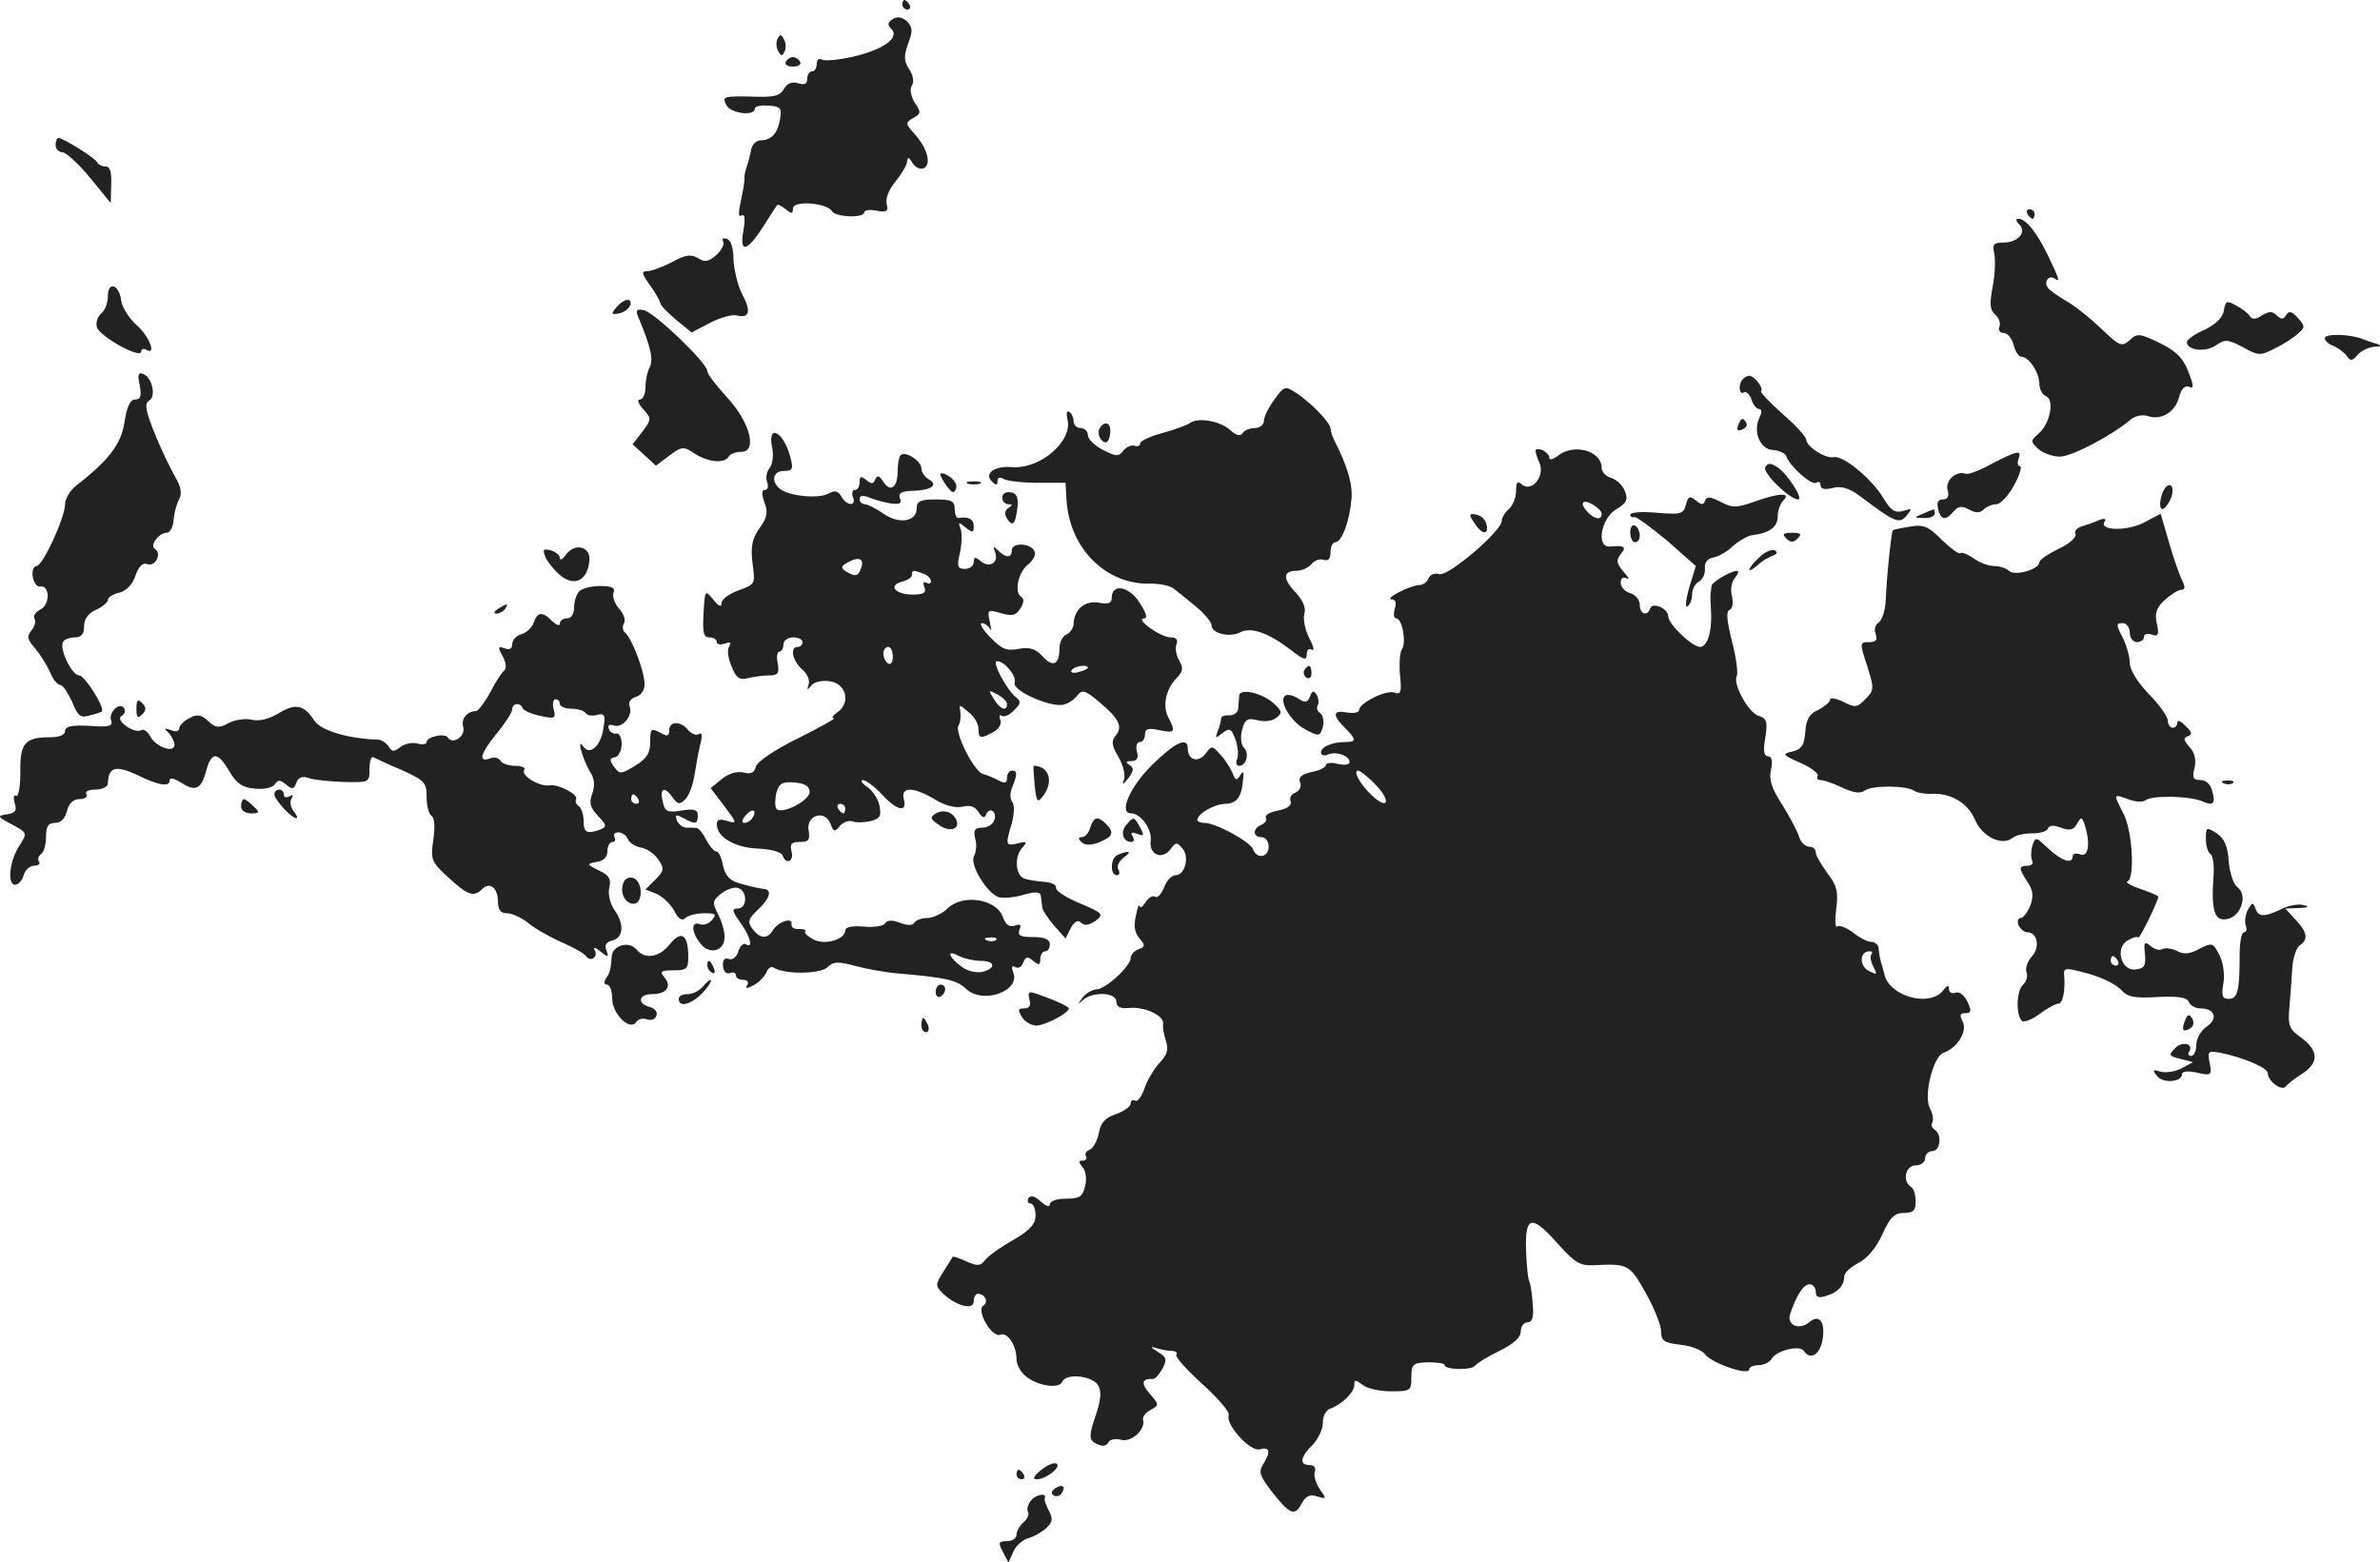 <?xml version="1.0" standalone="no"?>
<!DOCTYPE svg PUBLIC "-//W3C//DTD SVG 20010904//EN"
 "http://www.w3.org/TR/2001/REC-SVG-20010904/DTD/svg10.dtd">
<svg version="1.0" xmlns="http://www.w3.org/2000/svg"
 width="500.28pt" height="328.459pt" viewBox="0 0 500.28 328.459"
 preserveAspectRatio="xMidYMid meet">
<g transform="translate(-745.323,1138) scale(0.1,-0.1)"
fill="#222222" stroke="none">
<path d="M9350 11370 c0 -5 5 -10 11 -10 5 0 7 5 4 10 -3 6 -8 10 -11 10 -2 0
-4 -4 -4 -10z"/>
<path d="M9330 11340 c-11 -7 -12 -12 -3 -21 18 -18 -16 -43 -80 -58 -31 -7
-61 -10 -67 -6 -5 3 -10 -1 -10 -9 0 -9 -4 -16 -10 -16 -5 0 -10 -7 -10 -16 0
-11 -6 -13 -19 -9 -13 4 -23 0 -30 -12 -8 -15 -21 -18 -70 -16 -57 1 -60 0
-51 -18 10 -18 60 -24 60 -7 0 5 13 7 29 6 25 -2 28 -5 24 -28 -5 -30 -18 -45
-41 -45 -9 0 -18 -9 -20 -20 -2 -11 -6 -27 -9 -35 -3 -8 -5 -18 -5 -23 1 -4
-2 -25 -7 -47 -6 -27 -6 -38 1 -33 7 4 8 -7 4 -31 -9 -49 7 -46 41 7 15 23 28
44 30 46 1 2 9 -2 18 -9 12 -10 15 -10 15 2 0 17 71 12 82 -6 8 -13 68 -15 68
-2 0 4 12 6 26 3 21 -4 25 -1 21 14 -3 12 5 31 19 48 13 16 24 35 24 42 1 10
4 8 11 -3 5 -9 16 -15 23 -12 18 7 9 42 -18 72 -20 22 -20 24 -3 34 16 9 17
12 3 32 -8 14 -11 28 -6 36 5 8 3 22 -6 35 -11 17 -11 27 -2 53 10 26 10 34
-2 47 -10 9 -20 11 -30 5z"/>
<path d="M9087 11297 c-3 -7 -2 -19 3 -26 5 -10 8 -9 13 2 3 7 2 19 -3 26 -5
10 -8 9 -13 -2z"/>
<path d="M9105 11250 c-3 -5 3 -10 15 -10 12 0 18 5 15 10 -3 6 -10 10 -15 10
-5 0 -12 -4 -15 -10z"/>
<path d="M7570 11075 c0 -8 7 -15 14 -15 8 0 34 -24 58 -53 l44 -54 1 39 c1
26 -2 38 -12 38 -7 0 -15 4 -17 8 -3 9 -72 52 -82 52 -3 0 -6 -7 -6 -15z"/>
<path d="M11715 10930 c3 -5 8 -10 11 -10 2 0 4 5 4 10 0 6 -5 10 -11 10 -5 0
-7 -4 -4 -10z"/>
<path d="M11698 10908 c16 -16 -3 -38 -34 -38 -20 0 -23 -4 -19 -22 3 -13 2
-44 -3 -70 -7 -37 -6 -50 5 -59 8 -7 12 -18 9 -26 -3 -7 1 -13 9 -13 8 0 17
-11 21 -25 3 -14 11 -25 16 -25 16 0 37 -32 38 -56 0 -12 6 -24 14 -27 18 -7
9 -57 -15 -78 -18 -16 -18 -17 -1 -33 10 -9 31 -16 45 -16 25 0 109 44 149 78
10 8 25 11 37 7 28 -9 57 9 65 41 4 16 12 24 20 21 11 -5 11 2 -1 32 -11 29
-26 43 -60 60 -42 20 -47 21 -63 6 -17 -15 -21 -13 -61 25 -24 23 -57 49 -74
58 -16 10 -33 21 -37 27 -9 12 1 27 13 20 13 -9 12 -4 -12 46 -24 50 -47 79
-63 79 -6 0 -6 -4 2 -12z"/>
<path d="M8973 10873 c4 -6 -3 -19 -14 -29 -16 -14 -24 -16 -38 -7 -15 9 -26
8 -55 -8 -20 -10 -43 -19 -52 -19 -13 0 -12 -5 5 -29 12 -16 21 -33 22 -38 0
-4 15 -20 33 -35 l33 -27 38 20 c21 11 46 18 56 16 28 -7 32 8 12 45 -9 18
-17 51 -18 72 0 24 -5 41 -14 44 -8 2 -11 0 -8 -5z"/>
<path d="M7680 10757 c0 -13 -6 -30 -14 -36 -8 -7 -12 -19 -9 -29 5 -19 93
-68 93 -51 0 5 5 7 10 4 23 -14 8 27 -19 51 -17 15 -31 38 -33 52 -4 34 -28
42 -28 9z"/>
<path d="M8749 10734 c-12 -14 -11 -16 5 -13 11 2 21 10 24 17 5 17 -13 15
-29 -4z"/>
<path d="M12128 10728 c-2 -15 -16 -29 -40 -41 -21 -9 -38 -21 -38 -26 0 -18
40 -22 61 -7 19 13 25 13 57 -4 32 -18 37 -18 66 -3 17 8 39 22 49 31 16 14
16 16 0 34 -13 14 -18 15 -24 6 -6 -10 -11 -10 -20 -1 -9 9 -16 9 -31 0 -13
-9 -21 -9 -26 -1 -4 6 -17 16 -29 22 -19 11 -22 9 -25 -10z"/>
<path d="M8795 10713 c26 -61 32 -89 24 -105 -5 -9 -9 -28 -9 -42 0 -14 -5
-26 -12 -26 -6 0 -3 -9 7 -20 18 -20 18 -21 -1 -47 l-21 -27 25 -23 24 -22 28
21 c27 20 30 20 54 4 28 -18 62 -21 71 -6 3 6 15 10 26 10 35 0 19 62 -29 114
-23 25 -42 50 -42 56 0 17 -113 125 -134 128 -15 3 -17 0 -11 -15z"/>
<path d="M12340 10669 c0 -5 8 -13 18 -16 9 -4 22 -13 28 -21 8 -12 12 -11 23
2 8 9 23 16 35 17 14 0 16 2 6 6 -8 2 -22 7 -30 10 -27 11 -80 12 -80 2z"/>
<path d="M7747 10570 c4 -23 2 -30 -10 -30 -10 0 -17 -15 -22 -47 -7 -46 -32
-80 -103 -135 -12 -10 -22 -27 -22 -38 0 -28 -47 -130 -60 -130 -6 0 -10 -10
-8 -22 2 -13 9 -22 15 -21 21 4 22 -37 2 -48 -11 -5 -17 -14 -13 -20 3 -5 0
-17 -7 -25 -10 -12 -8 -19 8 -37 10 -12 24 -34 31 -49 6 -16 16 -28 22 -28 5
0 16 -16 25 -36 12 -30 18 -34 37 -28 13 3 24 7 25 8 8 7 -35 75 -47 76 -16 0
-43 57 -34 71 3 5 14 9 25 9 13 0 19 7 19 23 0 16 9 28 25 35 14 6 25 16 25
21 0 5 11 12 24 15 15 4 28 17 34 36 7 20 16 28 25 24 17 -6 31 22 16 32 -12
7 8 34 25 34 6 0 13 11 14 26 1 14 6 33 11 43 7 12 5 25 -4 42 -20 36 -40 79
-56 122 -10 29 -11 40 -2 45 15 9 6 49 -13 56 -10 4 -12 -2 -7 -24z"/>
<path d="M11117 10583 c-11 -10 -8 -35 2 -28 5 3 12 -4 16 -15 3 -11 11 -20
16 -20 6 0 6 -7 1 -17 -15 -30 1 -68 28 -69 13 -1 26 -7 28 -13 7 -21 53 -62
63 -56 5 4 9 1 9 -5 0 -8 9 -10 25 -6 18 5 35 0 58 -17 74 -56 83 -59 98 -41
12 15 12 16 -7 10 -17 -5 -26 0 -42 27 -23 39 -84 90 -104 86 -17 -4 -58 22
-58 37 0 5 -22 30 -50 54 -27 24 -48 46 -45 48 6 6 -14 32 -25 32 -3 0 -10 -3
-13 -7z"/>
<path d="M10132 10540 c-12 -16 -22 -36 -22 -45 0 -8 -9 -15 -19 -15 -11 0
-23 -5 -26 -11 -5 -7 -14 -4 -26 7 -21 19 -67 27 -84 15 -5 -4 -31 -14 -57
-21 -27 -7 -48 -17 -48 -22 0 -5 -6 -8 -12 -5 -7 2 -18 -3 -24 -11 -9 -12 -15
-12 -42 2 -18 9 -32 23 -32 31 0 8 -7 15 -15 15 -8 0 -15 6 -15 14 0 8 -4 17
-9 20 -5 4 -7 -3 -4 -15 12 -46 -57 -106 -117 -101 -35 3 -59 -13 -42 -30 9
-9 12 -9 12 1 0 7 5 9 13 4 6 -4 39 -8 71 -8 l59 0 2 -35 c6 -103 83 -180 177
-177 19 0 41 -4 49 -11 8 -6 29 -23 47 -38 17 -14 32 -32 32 -39 0 -17 39 -26
61 -14 22 11 58 -1 105 -37 28 -22 34 -23 34 -10 0 10 5 14 11 10 6 -3 3 8 -6
25 -9 18 -13 40 -10 51 4 12 -3 28 -19 45 -27 29 -26 45 3 45 10 0 24 6 31 14
6 8 18 12 26 9 9 -3 14 2 14 16 0 12 5 21 10 21 14 0 30 45 34 90 3 31 -8 69
-35 122 -5 10 -9 22 -9 27 0 12 -42 56 -74 76 -21 14 -24 13 -44 -15z"/>
<path d="M11107 10486 c-4 -10 -1 -13 8 -9 8 3 12 9 9 14 -7 12 -11 11 -17 -5z"/>
<path d="M9765 10480 c-7 -11 2 -30 13 -30 4 0 8 9 9 20 2 21 -11 27 -22 10z"/>
<path d="M9076 10440 c4 -17 1 -36 -5 -44 -6 -7 -9 -21 -5 -30 3 -9 1 -16 -5
-16 -7 0 -7 -8 -1 -26 8 -20 6 -32 -10 -54 -16 -23 -19 -38 -15 -74 6 -44 6
-44 -29 -57 -20 -7 -36 -19 -36 -27 0 -9 -6 -7 -17 7 -18 22 -18 21 -21 -29
-2 -40 0 -50 12 -50 9 0 16 -4 16 -10 0 -5 7 -6 17 -3 11 4 14 3 9 -6 -5 -7
-2 -26 5 -42 9 -24 17 -29 33 -25 12 3 32 6 45 6 19 0 23 4 19 25 -3 14 -1 25
3 25 5 0 9 7 9 15 0 8 9 15 20 15 11 0 20 -4 20 -10 0 -5 -4 -10 -10 -10 -17
0 -11 -29 9 -47 11 -9 17 -23 14 -32 -4 -12 -3 -13 5 -3 5 8 22 12 38 10 35
-4 47 -44 18 -65 -10 -7 -14 -13 -8 -13 5 0 -29 -19 -75 -42 -49 -24 -86 -49
-89 -60 -3 -13 -11 -16 -26 -12 -14 3 -31 -2 -46 -14 l-23 -19 29 -38 c27 -36
27 -37 6 -31 -16 5 -22 3 -22 -7 0 -27 38 -49 86 -51 27 -1 49 -7 52 -14 7
-21 25 -13 19 8 -4 16 0 20 18 20 18 0 21 4 18 24 -6 32 34 45 46 14 6 -17 9
-18 20 -4 7 8 19 12 27 9 8 -3 25 -2 38 1 19 5 22 11 18 31 -2 14 -14 32 -25
40 -12 8 -16 15 -10 15 6 0 24 -13 40 -30 32 -35 54 -39 46 -10 -7 27 21 26
66 -1 21 -13 43 -18 57 -15 16 4 26 1 34 -11 8 -13 13 -14 16 -5 8 17 24 5 17
-13 -3 -8 -14 -15 -25 -15 -16 0 -19 -5 -15 -23 4 -12 2 -28 -2 -36 -11 -17
26 -78 51 -87 10 -3 33 -1 53 5 25 7 35 6 36 -2 1 -7 2 -17 3 -24 0 -6 12 -24
25 -39 l24 -27 11 22 c8 14 15 18 22 11 7 -7 16 -5 30 4 18 14 16 16 -33 37
-29 12 -51 26 -50 33 1 6 -10 11 -24 12 -15 1 -34 4 -43 7 -19 8 -21 47 -3 66
10 11 8 13 -10 8 -26 -6 -27 -4 -13 42 5 19 6 39 1 45 -5 6 -5 20 0 31 11 28
11 35 -1 35 -5 0 -10 -7 -10 -15 0 -11 -4 -13 -17 -6 -10 5 -25 12 -34 14 -19
6 -60 88 -51 102 4 6 5 18 4 28 -3 17 -3 17 17 0 12 -9 21 -25 21 -35 0 -21 4
-22 31 -7 12 6 18 17 15 25 -3 8 -2 13 3 9 5 -3 17 2 26 12 14 14 15 18 4 27
-20 16 -52 76 -40 76 16 0 42 -32 37 -45 -6 -16 69 -50 99 -47 11 1 25 10 32
19 11 14 16 13 47 -13 42 -35 50 -52 34 -71 -9 -11 -8 -21 6 -44 10 -17 15
-38 12 -47 -5 -13 -3 -13 9 2 12 16 12 22 2 28 -9 6 -7 8 5 8 11 0 15 6 11 20
-3 11 0 20 6 20 6 0 11 7 11 16 0 12 7 14 30 9 33 -7 35 -4 19 27 -13 24 -5
60 18 83 13 14 14 21 5 36 -6 10 -9 25 -6 34 4 10 0 15 -12 15 -21 0 -76 39
-56 40 8 0 5 11 -10 34 -22 34 -58 40 -58 9 0 -11 -7 -14 -27 -10 -29 5 -52
-14 -53 -44 0 -9 -7 -19 -15 -23 -8 -3 -15 -16 -15 -30 0 -34 -14 -40 -36 -15
-14 15 -26 19 -49 15 -26 -5 -36 -1 -60 24 -16 16 -24 30 -18 30 6 0 14 -6 17
-12 3 -7 3 -1 0 14 -6 26 -5 27 23 19 24 -7 32 -5 41 10 8 12 8 20 2 24 -16
10 -6 53 14 68 10 8 17 20 14 27 -6 18 -48 21 -48 3 0 -16 -12 -17 -29 0 -10
10 -11 9 -6 -4 8 -22 -12 -34 -30 -19 -12 10 -15 10 -15 -2 0 -7 -8 -14 -18
-14 -16 0 -18 5 -11 34 4 19 5 42 1 51 -5 14 -4 14 11 2 15 -12 17 -11 17 3 0
14 -11 21 -32 17 -5 0 -8 8 -8 19 0 17 -7 20 -40 20 -33 0 -40 -4 -40 -19 0
-28 -38 -34 -71 -10 -15 10 -32 19 -38 19 -6 0 -11 5 -11 11 0 7 7 8 18 4 9
-4 29 -10 45 -13 21 -3 26 -1 22 10 -4 11 2 15 24 16 41 1 58 12 37 24 -9 5
-16 15 -16 23 0 16 -34 38 -44 28 -3 -3 -6 -19 -6 -34 0 -34 -15 -45 -30 -22
-8 13 -13 15 -17 5 -4 -10 -8 -10 -19 -1 -11 9 -14 8 -14 -5 0 -9 -4 -16 -10
-16 -5 0 -7 -7 -4 -15 8 -20 -13 -19 -24 1 -7 12 -14 14 -28 6 -21 -11 -82 -5
-101 10 -20 16 -15 38 8 38 18 0 20 4 14 27 -13 54 -49 75 -39 23z m187 -255
c-6 -17 -12 -18 -32 -6 -11 7 -10 11 5 19 23 13 35 7 27 -13z m131 -11 c9 -3
16 -10 16 -16 0 -5 -4 -6 -10 -3 -6 3 -7 -1 -4 -9 5 -12 -1 -16 -24 -16 -37 0
-53 19 -23 27 12 3 21 9 21 14 0 11 3 11 24 3z m-64 -175 c0 -11 -4 -17 -10
-14 -5 3 -10 13 -10 21 0 8 5 14 10 14 6 0 10 -9 10 -21z m410 -23 c0 -2 -9
-6 -20 -9 -11 -3 -18 -1 -14 4 5 9 34 13 34 5z m-170 -76 c0 -17 -15 -11 -28
11 -12 19 -11 19 8 9 11 -6 20 -15 20 -20z m-415 -185 c0 -19 -61 -49 -70 -35
-3 5 -3 20 0 33 6 20 12 24 38 22 23 -2 32 -8 32 -20z m75 -35 c0 -5 -2 -10
-4 -10 -3 0 -8 5 -11 10 -3 6 -1 10 4 10 6 0 11 -4 11 -10z m-195 -19 c-3 -6
-11 -11 -17 -11 -6 0 -6 6 2 15 14 17 26 13 15 -4z"/>
<path d="M10681 10432 c0 -4 4 -16 9 -27 10 -27 -17 -60 -37 -44 -10 9 -13 6
-13 -14 0 -13 -7 -30 -15 -37 -8 -7 -15 -18 -15 -25 0 -21 -112 -117 -131
-112 -10 3 -20 -1 -23 -9 -3 -8 -12 -14 -20 -14 -7 0 -27 -7 -42 -15 -16 -8
-23 -15 -16 -15 9 0 11 -7 7 -20 -3 -11 -2 -20 3 -20 13 0 22 -52 12 -65 -4
-5 -6 -30 -4 -54 4 -36 2 -42 -12 -37 -17 6 -74 -22 -74 -37 0 -5 -11 -7 -25
-5 -30 6 -32 -5 -5 -32 25 -25 25 -30 1 -30 -27 0 -51 -10 -51 -22 0 -6 7 -8
15 -4 18 7 45 -3 45 -16 0 -6 -11 -7 -25 -4 -14 4 -25 2 -25 -3 0 -4 -13 -11
-30 -14 -21 -5 -28 -11 -24 -22 4 -8 -1 -17 -9 -21 -9 -3 -14 -11 -11 -18 3
-9 -6 -16 -26 -20 -17 -3 -29 -10 -26 -15 3 -5 -1 -11 -9 -15 -19 -7 -19 -26
0 -26 8 0 15 -9 15 -20 0 -23 -25 -27 -33 -5 -7 16 -78 55 -102 55 -8 0 -15 3
-15 6 0 13 35 33 57 34 25 0 36 13 39 49 2 19 1 22 -6 11 -7 -12 -10 -11 -16
5 -5 11 -16 29 -26 39 -17 19 -18 19 -31 1 -15 -19 -37 -13 -37 11 0 26 -26
14 -76 -35 -46 -46 -70 -101 -43 -101 20 0 44 -33 41 -57 -4 -30 24 -42 42
-18 11 15 13 15 25 1 15 -18 5 -56 -15 -56 -8 0 -19 -12 -24 -26 -6 -14 -14
-23 -19 -19 -6 3 -14 -3 -20 -12 -6 -10 -11 -13 -12 -8 -1 6 -5 -3 -8 -20 -5
-20 -3 -36 7 -47 13 -16 13 -18 -2 -24 -9 -3 -16 -12 -16 -18 0 -17 -53 -66
-72 -66 -8 0 -22 -8 -29 -17 -11 -15 -11 -16 1 -5 21 18 70 16 70 -4 0 -11 8
-15 28 -13 32 3 74 -17 70 -34 -1 -7 2 -23 6 -35 6 -18 3 -29 -13 -46 -11 -12
-26 -36 -32 -54 -6 -18 -15 -29 -20 -26 -5 3 -9 0 -9 -6 0 -6 -14 -16 -30 -22
-23 -7 -33 -18 -37 -40 -3 -16 -12 -32 -19 -35 -8 -3 -11 -9 -8 -14 3 -5 0 -9
-7 -9 -9 0 -9 -3 0 -14 7 -8 9 -25 5 -40 -5 -22 -12 -26 -40 -26 -19 0 -34 -5
-34 -12 0 -6 -8 -4 -19 6 -12 11 -21 14 -26 7 -3 -6 -1 -11 4 -11 6 0 11 -11
11 -25 0 -18 -11 -31 -47 -52 -27 -15 -53 -34 -59 -42 -10 -13 -16 -13 -39 -3
-15 7 -28 11 -29 10 -1 -2 -10 -16 -20 -32 -17 -27 -17 -29 0 -46 28 -26 64
-35 64 -16 0 9 4 16 9 16 15 0 23 -18 11 -25 -15 -10 18 -68 36 -61 15 6 34
-22 34 -52 0 -10 8 -26 18 -34 23 -21 72 -29 78 -13 8 19 64 13 76 -8 7 -13 5
-32 -6 -64 -13 -37 -13 -48 -4 -55 17 -10 26 -10 32 1 3 5 15 7 26 4 22 -6 52
23 46 42 -2 6 5 15 16 21 18 10 18 11 -2 34 -19 22 -17 32 7 31 5 0 13 10 20
22 10 19 8 24 -10 35 -16 10 -17 12 -4 8 10 -3 25 -6 33 -6 9 0 13 -4 10 -8
-3 -5 22 -32 55 -62 33 -30 58 -59 55 -65 -7 -20 45 -77 65 -72 22 6 24 -5 7
-32 -10 -16 -6 -25 21 -60 37 -46 46 -49 61 -21 8 15 17 19 32 14 20 -6 20 -5
5 16 -8 12 -13 29 -10 36 3 8 -1 14 -11 14 -22 0 -20 17 7 43 12 13 21 33 21
46 -1 12 6 25 14 29 26 9 52 35 52 50 0 12 2 12 17 1 9 -8 36 -14 60 -14 41 0
43 1 43 30 0 27 3 30 35 31 19 0 35 -2 35 -6 0 -10 58 -11 64 -1 4 5 26 19 51
31 30 15 45 28 45 41 0 10 6 19 14 19 10 0 14 11 11 39 -1 21 -5 43 -7 47 -3
5 -6 35 -7 67 -2 72 12 74 68 11 34 -38 45 -45 73 -44 73 4 77 2 110 -57 18
-32 33 -69 33 -82 0 -20 6 -24 40 -28 22 -2 46 -11 53 -21 14 -18 92 -45 92
-31 0 5 9 9 20 9 10 0 23 6 27 13 10 18 60 30 68 17 13 -20 33 -9 39 22 7 38
-6 57 -28 38 -21 -17 -47 -6 -40 17 13 39 28 63 41 63 7 0 13 -7 13 -16 0 -11
6 -14 23 -8 24 7 37 22 37 41 0 7 13 19 30 28 18 9 38 33 50 60 16 36 26 45
45 45 20 0 25 5 25 24 0 14 -4 28 -10 31 -19 12 -11 45 10 45 11 0 20 7 20 15
0 8 7 15 15 15 17 0 21 35 5 45 -6 4 -8 10 -5 15 3 5 1 19 -5 30 -14 26 7 110
29 117 29 10 50 45 40 65 -7 14 -6 18 5 18 13 0 14 4 5 24 -7 14 -17 22 -25
19 -8 -3 -14 1 -14 8 0 9 -4 8 -12 -3 -29 -37 -115 -12 -124 35 -1 4 -3 10 -4
15 -4 11 -7 26 -8 40 -1 6 -8 12 -16 12 -7 0 -25 9 -38 20 -14 10 -29 16 -33
12 -4 -4 -5 13 -2 37 5 37 1 50 -19 76 -13 18 -24 37 -24 43 0 7 -6 12 -14 12
-8 0 -18 10 -21 21 -4 12 -20 43 -36 68 -22 34 -28 53 -23 73 4 19 1 28 -6 28
-9 0 -11 12 -6 39 5 34 3 41 -14 46 -22 7 -55 68 -46 84 3 5 -1 38 -10 72 -11
45 -13 64 -5 67 6 2 8 14 5 28 -4 14 -1 31 6 39 7 8 9 15 4 15 -14 -1 -53 -24
-53 -32 -1 -5 -1 -11 -2 -15 -1 -5 0 -23 1 -40 2 -41 -8 -73 -23 -73 -17 0
-67 48 -67 64 0 17 -33 31 -38 17 -6 -18 -22 -12 -22 8 0 10 -9 21 -20 24 -11
3 -20 13 -20 22 0 10 5 13 13 9 6 -4 4 2 -7 14 -15 18 -16 24 -6 37 13 15 8
19 -22 16 -30 -3 -20 58 12 78 22 13 26 20 19 38 -4 12 -17 24 -28 28 -12 3
-21 13 -21 21 0 37 -60 53 -93 25 -10 -7 -17 -9 -17 -3 0 5 -7 12 -15 16 -8 3
-15 2 -14 -2z m139 -132 c0 -14 -14 -12 -28 2 -19 19 -14 30 8 18 11 -6 20
-15 20 -20z m-475 -570 c32 -33 27 -54 -6 -24 -25 22 -43 54 -31 54 4 0 21
-13 37 -30z m1042 -356 c-3 -4 -2 -15 4 -26 9 -18 8 -18 -10 -9 -20 11 -19 41
2 41 6 0 7 -3 4 -6z"/>
<path d="M11640 10405 c-25 -14 -49 -23 -55 -21 -20 7 -43 -14 -38 -34 4 -14
0 -20 -10 -20 -10 0 -13 -6 -10 -20 6 -24 16 -25 33 -5 9 11 17 12 32 4 14 -8
23 -8 31 0 6 6 18 11 27 11 8 0 25 18 37 40 12 22 17 40 12 40 -4 0 -6 7 -3
15 8 20 -2 18 -56 -10z"/>
<path d="M11164 10398 c-7 -11 51 -68 69 -68 12 0 -23 55 -44 68 -14 9 -20 9
-25 0z"/>
<path d="M9430 10383 c0 -5 7 -16 14 -26 11 -14 15 -15 19 -4 3 7 -4 19 -14
25 -10 7 -19 9 -19 5z"/>
<path d="M9488 10363 c6 -2 18 -2 25 0 6 3 1 5 -13 5 -14 0 -19 -2 -12 -5z"/>
<path d="M11997 10338 c-4 -12 -4 -24 -1 -27 6 -7 24 20 24 37 0 21 -17 13
-23 -10z"/>
<path d="M9560 10334 c0 -8 6 -14 13 -14 9 0 9 -2 0 -8 -8 -5 -9 -13 -3 -22
12 -19 18 -12 22 24 2 21 -2 29 -14 31 -10 2 -18 -3 -18 -11z"/>
<path d="M10997 10319 c-5 -20 -11 -21 -61 -17 -31 3 -56 1 -56 -4 0 -4 4 -7
9 -5 4 1 35 -22 69 -50 l60 -53 -14 -45 c-7 -25 -9 -43 -4 -40 6 4 10 15 10
25 0 10 6 23 14 27 8 4 14 17 13 28 -1 12 5 21 18 23 11 2 30 13 42 25 13 11
31 21 40 22 35 4 53 17 53 39 0 12 5 27 12 34 17 17 -9 16 -62 -3 -37 -13 -45
-13 -70 0 -22 11 -29 12 -33 2 -3 -9 -7 -9 -19 1 -13 10 -16 9 -21 -9z"/>
<path d="M11495 10300 c-19 -8 -19 -9 3 -9 12 -1 22 4 22 9 0 6 -1 10 -2 9 -2
0 -12 -4 -23 -9z"/>
<path d="M10552 10281 c16 -25 31 -27 26 -4 -2 10 -11 19 -21 21 -16 3 -17 1
-5 -17z"/>
<path d="M11961 10282 c-35 -19 -96 -18 -84 1 4 7 0 8 -13 3 -10 -5 -27 -10
-36 -13 -9 -3 -15 -10 -12 -16 2 -7 -14 -21 -36 -31 -22 -11 -40 -23 -40 -28
0 -15 -52 -30 -64 -18 -5 5 -19 10 -31 10 -11 0 -31 7 -43 16 -13 9 -26 14
-28 11 -3 -3 -20 10 -39 28 -28 28 -38 33 -66 28 -19 -3 -35 -6 -37 -8 -3 -3
-13 -95 -15 -148 -1 -21 -8 -41 -15 -46 -7 -4 -10 -15 -6 -24 4 -12 1 -17 -14
-17 -20 0 -20 -1 -4 -50 15 -48 15 -51 -4 -70 -17 -18 -22 -18 -47 -5 -15 7
-27 9 -27 4 0 -5 -11 -14 -24 -21 -19 -8 -26 -20 -28 -46 -2 -29 -8 -37 -27
-42 -23 -5 -21 -7 17 -24 23 -10 39 -23 36 -27 -3 -5 0 -9 6 -9 7 0 27 -7 46
-16 24 -11 38 -13 47 -6 14 11 86 11 103 0 7 -5 23 -7 35 -7 42 3 79 -19 94
-55 15 -35 56 -55 78 -38 7 6 25 10 42 10 16 0 31 4 33 10 2 7 11 8 27 2 19
-7 27 -5 34 8 8 14 10 15 15 2 14 -41 10 -74 -9 -66 -8 3 -15 1 -15 -4 0 -18
-23 -10 -51 16 -27 25 -27 26 -34 5 -3 -11 -3 -25 0 -31 3 -5 -1 -10 -9 -10
-20 0 -20 -5 -1 -34 12 -18 13 -30 6 -50 -6 -14 -15 -26 -20 -26 -6 0 -8 -7
-5 -15 4 -8 12 -15 19 -15 21 0 27 -32 9 -51 -9 -10 -14 -25 -11 -33 3 -8 0
-19 -7 -26 -14 -11 -16 -63 -3 -76 4 -4 21 2 37 14 16 12 34 22 40 22 9 0 15
26 12 61 -1 15 3 15 51 2 29 -8 59 -23 69 -34 13 -15 27 -18 77 -15 44 2 61
-1 65 -10 3 -8 14 -14 25 -14 30 0 37 -22 13 -38 -12 -8 -22 -25 -22 -38 0
-13 -5 -24 -11 -24 -5 0 -8 4 -4 9 10 17 -15 23 -30 7 -14 -14 -13 -16 11 -22
l27 -7 -24 -13 c-13 -7 -33 -10 -44 -7 -17 5 -18 4 -7 -10 13 -15 52 -12 52 5
0 6 13 7 31 3 30 -7 32 -6 27 20 -5 25 -3 26 21 22 50 -10 101 -32 101 -43 0
-17 30 -39 38 -28 4 5 19 17 35 27 35 23 34 48 -2 75 -27 19 -29 26 -25 69 2
26 5 64 6 83 2 19 9 39 16 43 18 12 15 28 -10 54 l-21 23 29 1 c19 1 23 3 10
6 -10 3 -28 0 -40 -5 -42 -20 -54 -21 -61 -4 -6 16 -7 16 -17 -1 -5 -10 -7
-25 -4 -33 3 -8 1 -14 -4 -14 -5 0 -9 -21 -9 -47 0 -76 -4 -93 -23 -93 -13 0
-16 6 -11 34 3 19 -1 44 -9 59 -13 25 -15 26 -42 12 -20 -11 -33 -12 -47 -4
-11 5 -24 7 -30 4 -5 -4 -17 -1 -25 6 -13 11 -15 8 -12 -17 2 -24 -1 -30 -19
-32 -31 -5 -45 46 -17 61 10 6 20 9 22 6 3 -3 42 77 42 86 0 2 -17 9 -37 16
-21 7 -33 14 -28 16 16 5 11 105 -8 142 -22 43 -22 42 9 31 15 -6 31 -7 38 -2
13 10 93 9 119 -3 23 -10 28 -4 20 23 -3 13 -13 22 -24 22 -16 0 -18 5 -13 25
4 17 1 32 -10 44 -13 15 -14 20 -4 23 10 4 9 9 -5 22 -9 10 -17 13 -17 7 0 -6
-4 -11 -10 -11 -5 0 -10 7 -10 15 0 8 -18 34 -40 56 -24 25 -40 51 -40 66 0
13 -7 37 -15 53 -14 27 -14 30 0 30 8 0 15 -9 15 -20 0 -11 7 -20 15 -20 8 0
15 5 15 11 0 6 7 8 16 5 14 -5 16 -1 11 23 -5 21 -1 34 17 50 12 11 28 21 34
21 8 0 9 5 3 18 -5 9 -18 45 -28 80 l-18 62 -34 -18z m-56 -922 c3 -5 1 -10
-4 -10 -6 0 -11 5 -11 10 0 6 2 10 4 10 3 0 8 -4 11 -10z"/>
<path d="M10880 10261 c0 -12 5 -21 10 -21 6 0 10 6 10 14 0 8 -4 18 -10 21
-5 3 -10 -3 -10 -14z"/>
<path d="M11208 10248 c9 -9 15 -9 24 0 9 9 7 12 -12 12 -19 0 -21 -3 -12 -12z"/>
<path d="M8601 10206 c6 -11 21 -29 33 -38 29 -21 54 -7 58 32 4 31 -30 40
-49 14 -7 -10 -13 -13 -13 -7 0 6 -9 13 -19 16 -17 4 -18 2 -10 -17z"/>
<path d="M11152 10209 c-26 -24 -30 -39 -4 -17 9 9 24 17 32 20 9 3 10 7 4 11
-6 3 -21 -3 -32 -14z"/>
<path d="M8671 10137 c-6 -6 -11 -21 -11 -34 0 -14 -6 -23 -15 -23 -8 0 -15
-5 -15 -11 0 -6 -7 -3 -16 5 -20 21 -31 20 -39 -3 -3 -10 -15 -21 -25 -24 -11
-3 -20 -12 -20 -21 0 -10 -6 -13 -16 -9 -14 5 -15 3 -4 -17 7 -12 8 -25 4 -29
-5 -3 -19 -24 -30 -46 -12 -22 -26 -40 -30 -40 -19 0 -32 -16 -27 -34 5 -19
-22 -37 -32 -22 -6 11 -45 2 -45 -9 0 -5 -9 -6 -20 -3 -11 3 -27 -1 -36 -8
-13 -10 -17 -10 -24 2 -5 7 -15 14 -22 14 -63 2 -120 19 -134 40 -22 34 -40
37 -76 15 -20 -12 -41 -17 -56 -13 -13 3 -34 0 -48 -7 -20 -11 -27 -11 -43 4
-15 14 -24 15 -40 6 -12 -6 -21 -16 -21 -21 0 -7 -8 -8 -17 -4 -15 5 -16 4 -5
-6 6 -7 12 -18 12 -25 0 -18 -39 -5 -51 18 -5 10 -14 16 -19 13 -6 -4 -19 0
-31 8 -13 10 -17 17 -10 22 6 3 9 11 5 16 -9 15 -34 -10 -27 -26 4 -12 -6 -14
-46 -11 -37 2 -51 -1 -51 -11 0 -8 -12 -13 -32 -13 -53 0 -63 -13 -62 -74 0
-30 -4 -52 -9 -49 -5 3 -6 -4 -3 -15 5 -16 2 -21 -16 -24 -21 -3 -21 -5 10
-21 33 -18 33 -18 16 -45 -21 -32 -26 -82 -9 -82 7 0 15 9 18 20 3 11 13 20
22 20 9 0 14 4 10 9 -3 5 -1 12 5 16 5 3 10 19 10 36 0 22 5 29 19 29 12 0 21
9 25 25 4 16 13 25 27 25 11 0 17 5 14 10 -4 6 5 10 19 10 14 0 26 6 26 13 1
34 16 39 61 18 47 -23 69 -26 69 -11 0 6 11 3 25 -6 29 -19 42 -13 52 27 11
39 24 39 48 -2 15 -26 28 -35 54 -37 20 -2 37 2 42 9 6 10 11 10 23 0 13 -11
17 -11 22 3 4 12 13 15 27 10 12 -4 45 -7 74 -8 52 -1 53 -1 53 27 0 16 3 27
8 25 4 -2 31 -15 60 -27 48 -22 52 -26 52 -57 0 -18 5 -36 10 -39 7 -4 8 -24
4 -51 -6 -42 -4 -46 32 -79 40 -37 53 -42 71 -24 16 16 33 2 33 -27 0 -17 6
-24 19 -24 10 0 30 -9 44 -20 14 -12 46 -30 71 -41 25 -11 48 -24 51 -29 4 -6
11 -8 16 -4 5 3 6 11 2 17 -4 7 2 5 12 -3 17 -14 18 -13 13 2 -5 11 0 18 13
21 23 6 25 35 3 65 -9 14 -13 33 -10 46 4 18 0 26 -22 36 -26 13 -26 14 -4 18
14 2 22 10 22 23 0 10 5 19 11 19 5 0 7 5 4 10 -3 6 0 10 8 10 8 0 17 -6 20
-14 3 -8 16 -16 28 -18 12 -2 28 -13 36 -25 13 -19 12 -24 -6 -42 l-21 -21 23
-9 c12 -5 29 -21 37 -35 9 -18 17 -23 24 -16 5 5 23 10 39 10 25 0 27 -2 17
-14 -6 -8 -18 -12 -26 -9 -18 7 -18 -16 1 -40 17 -23 47 -19 51 8 2 11 -4 34
-12 50 -14 28 -14 31 6 47 12 9 28 14 35 11 20 -7 19 -43 -1 -43 -13 0 -12 -5
5 -29 22 -30 28 -57 12 -46 -5 3 -13 -4 -16 -16 -4 -12 -13 -18 -20 -15 -9 3
-13 -2 -12 -15 1 -11 7 -17 14 -15 7 3 13 1 13 -4 0 -6 7 -10 16 -10 8 0 12
-5 8 -11 -5 -8 -1 -8 14 0 11 6 22 18 26 26 3 9 10 14 15 11 23 -15 97 -14
113 0 13 13 23 13 60 3 23 -6 61 -13 83 -15 106 -9 129 -14 149 -33 35 -33
115 -5 99 35 -4 11 -3 15 4 11 6 -4 14 0 17 9 5 13 9 14 21 4 12 -10 15 -9 15
4 0 9 5 16 10 16 6 0 10 7 10 15 0 10 -11 15 -35 15 -27 0 -33 3 -29 15 5 11
2 13 -10 9 -11 -4 -19 2 -25 19 -14 37 -83 48 -115 18 -12 -12 -32 -21 -44
-21 -11 0 -23 -4 -27 -10 -3 -6 -15 -6 -30 0 -16 6 -27 6 -31 -1 -3 -6 -24 -9
-45 -7 -24 2 -39 -1 -39 -8 0 -19 -43 -32 -67 -19 -13 7 -20 14 -17 17 3 3 -3
5 -13 5 -10 -1 -17 3 -16 10 3 16 -29 5 -40 -14 -11 -18 -27 -16 -42 4 -11 15
-9 21 11 40 25 23 31 42 14 44 -13 2 -20 3 -53 12 -20 6 -29 16 -34 37 -3 17
-9 30 -14 30 -5 0 -14 11 -21 24 -7 14 -16 25 -20 25 -5 1 -14 1 -22 1 -8 0
-16 7 -20 15 -4 13 -2 13 14 5 25 -14 30 -13 30 6 0 12 -8 14 -34 10 -29 -5
-35 -2 -39 16 -8 30 2 37 19 13 12 -17 16 -17 28 -5 8 8 16 31 19 50 3 19 8
48 12 64 5 19 4 27 -2 23 -6 -4 -16 0 -23 8 -16 20 -40 19 -40 0 0 -13 -4 -14
-20 -5 -18 10 -20 8 -20 -20 0 -23 -7 -35 -32 -50 -30 -18 -32 -18 -44 -2 -10
14 -10 18 2 20 8 2 14 14 14 28 0 13 -5 23 -11 22 -6 -2 -14 3 -16 10 -3 7 1
10 10 7 18 -7 41 20 34 39 -4 9 1 17 13 21 11 3 19 15 18 28 0 26 -28 99 -42
108 -4 4 -5 12 -1 19 4 6 -1 20 -10 30 -10 11 -15 26 -12 34 4 10 -3 14 -28
14 -18 0 -38 -5 -44 -11z m-41 -237 c0 -5 11 -10 24 -10 14 0 27 -4 30 -9 3
-5 14 -7 24 -4 16 4 18 0 14 -26 -5 -39 -29 -61 -43 -40 -15 21 0 -31 16 -56
8 -13 9 -28 3 -44 -7 -19 -4 -29 12 -46 19 -20 19 -23 5 -29 -28 -10 -35 -7
-35 18 0 14 -5 28 -10 31 -6 4 -8 10 -6 14 7 10 -37 33 -55 30 -20 -4 -61 20
-54 32 4 5 -5 9 -19 9 -14 0 -28 5 -31 11 -4 6 -13 8 -20 5 -27 -10 -23 8 10
49 19 23 35 47 35 54 0 13 17 15 22 2 2 -5 18 -12 37 -16 31 -7 33 -5 28 14
-3 11 -1 21 4 21 5 0 9 -4 9 -10z m165 -200 c3 -5 1 -10 -4 -10 -6 0 -11 5
-11 10 0 6 2 10 4 10 3 0 8 -4 11 -10z m752 -296 c-3 -3 -12 -4 -19 -1 -8 3
-5 6 6 6 11 1 17 -2 13 -5z m-33 -44 c31 0 34 -15 5 -23 -13 -3 -32 1 -45 11
-28 21 -32 37 -5 22 11 -5 31 -10 45 -10z"/>
<path d="M8500 10100 c-9 -6 -10 -10 -3 -10 6 0 15 5 18 10 8 12 4 12 -15 0z"/>
<path d="M10195 9971 c-3 -5 -1 -12 5 -16 5 -3 10 1 10 9 0 18 -6 21 -15 7z"/>
<path d="M10058 9918 c0 -7 -2 -20 -2 -28 -1 -8 -9 -14 -19 -14 -9 1 -17 -2
-17 -6 0 -5 -3 -17 -7 -27 -6 -16 -5 -16 10 -4 15 11 18 10 27 -13 5 -14 7
-33 4 -41 -4 -8 -2 -15 4 -15 15 0 22 26 10 38 -6 6 -8 22 -4 37 6 23 11 26
32 21 15 -4 32 -2 40 5 13 10 12 14 -4 29 -24 23 -72 34 -74 18z"/>
<path d="M10207 9916 c-6 -14 -10 -14 -26 -4 -11 7 -23 9 -27 5 -13 -12 14
-56 44 -71 28 -15 30 -14 36 6 3 12 0 25 -6 29 -6 4 -8 11 -5 16 3 5 2 15 -2
22 -6 10 -10 9 -14 -3z"/>
<path d="M7740 9890 c0 -19 3 -21 12 -12 9 9 9 15 0 24 -9 9 -12 7 -12 -12z"/>
<path d="M9628 9730 c4 -37 6 -39 18 -23 23 30 12 63 -20 63 -1 0 0 -18 2 -40z"/>
<path d="M12128 9733 c7 -3 16 -2 19 1 4 3 -2 6 -13 5 -11 0 -14 -3 -6 -6z"/>
<path d="M8030 9710 c0 -11 36 -50 46 -50 4 0 1 7 -6 15 -6 8 -8 20 -4 26 4 8
3 9 -4 5 -7 -4 -12 -2 -12 3 0 6 -4 11 -10 11 -5 0 -10 -4 -10 -10z"/>
<path d="M7960 9685 c0 -9 9 -15 21 -15 18 0 19 2 5 15 -8 8 -17 15 -20 15 -3
0 -6 -7 -6 -15z"/>
<path d="M9419 9669 c-11 -7 -10 -11 6 -22 22 -17 46 -12 39 8 -7 18 -28 25
-45 14z"/>
<path d="M9745 9640 c-3 -11 -11 -20 -18 -20 -7 0 -8 -3 -1 -10 7 -7 19 -8 37
-1 30 12 33 21 15 39 -17 17 -26 15 -33 -8z"/>
<path d="M9820 9645 c-12 -15 -6 -35 11 -35 6 0 7 5 3 12 -5 8 -2 9 10 5 14
-6 15 -3 6 13 -13 24 -14 24 -30 5z"/>
<path d="M12090 9617 c0 -14 4 -28 9 -32 6 -3 9 -25 7 -48 -5 -71 2 -95 29
-89 29 5 44 51 21 67 -8 6 -16 31 -18 54 -2 32 -9 48 -25 59 -22 14 -23 13
-23 -11z"/>
<path d="M9803 9583 c-16 -6 -17 -43 -2 -43 5 0 7 5 3 12 -4 6 1 17 11 25 19
13 12 16 -12 6z"/>
<path d="M8764 9525 c-9 -21 3 -45 21 -45 20 0 20 46 0 54 -9 3 -18 -1 -21 -9z"/>
<path d="M8862 9396 c-22 -29 -53 -34 -71 -12 -16 19 -51 8 -52 -15 -2 -27 -3
-33 -12 -46 -5 -8 -4 -13 2 -13 6 0 11 -13 11 -29 0 -33 38 -70 51 -49 4 6 14
8 22 5 9 -3 18 0 20 8 3 7 -3 15 -14 18 -27 7 -24 27 5 27 30 0 42 16 26 35
-11 13 -7 15 19 15 27 0 31 3 31 28 0 47 -14 57 -38 28z"/>
<path d="M8940 9351 c0 -6 4 -13 10 -16 6 -3 7 1 4 9 -7 18 -14 21 -14 7z"/>
<path d="M8930 9305 c-7 -8 -21 -15 -31 -15 -11 0 -19 -4 -19 -10 0 -22 34 -9
59 23 16 21 8 23 -9 2z"/>
<path d="M9420 9294 c0 -8 5 -12 10 -9 6 3 10 10 10 16 0 5 -4 9 -10 9 -5 0
-10 -7 -10 -16z"/>
<path d="M9617 9279 c4 -13 0 -19 -11 -19 -13 0 -14 -3 -4 -19 6 -10 21 -18
32 -17 22 3 66 27 66 36 0 3 -20 13 -44 22 -42 16 -43 16 -39 -3z"/>
<path d="M12046 9234 c-8 -20 -4 -25 11 -16 7 4 9 13 4 21 -6 10 -10 9 -15 -5z"/>
<path d="M9390 9225 c0 -8 4 -15 10 -15 5 0 7 7 4 15 -4 8 -8 15 -10 15 -2 0
-4 -7 -4 -15z"/>
<path d="M9641 8289 c-15 -12 -18 -19 -9 -19 20 0 53 26 42 33 -5 3 -20 -3
-33 -14z"/>
<path d="M9590 8280 c0 -5 5 -10 11 -10 5 0 7 5 4 10 -3 6 -8 10 -11 10 -2 0
-4 -4 -4 -10z"/>
<path d="M9671 8251 c-8 -6 -9 -11 -3 -15 6 -3 14 -1 17 5 9 14 2 20 -14 10z"/>
<path d="M9621 8226 c-7 -8 -10 -19 -7 -24 3 -6 -1 -15 -9 -22 -8 -7 -15 -19
-15 -26 0 -8 -9 -14 -20 -14 -18 0 -19 -3 -9 -22 l12 -23 10 22 c5 13 19 25
31 29 12 3 29 13 38 21 14 13 15 20 6 37 -6 11 -10 23 -9 26 6 12 -17 9 -28
-4z"/>
</g>
</svg>
